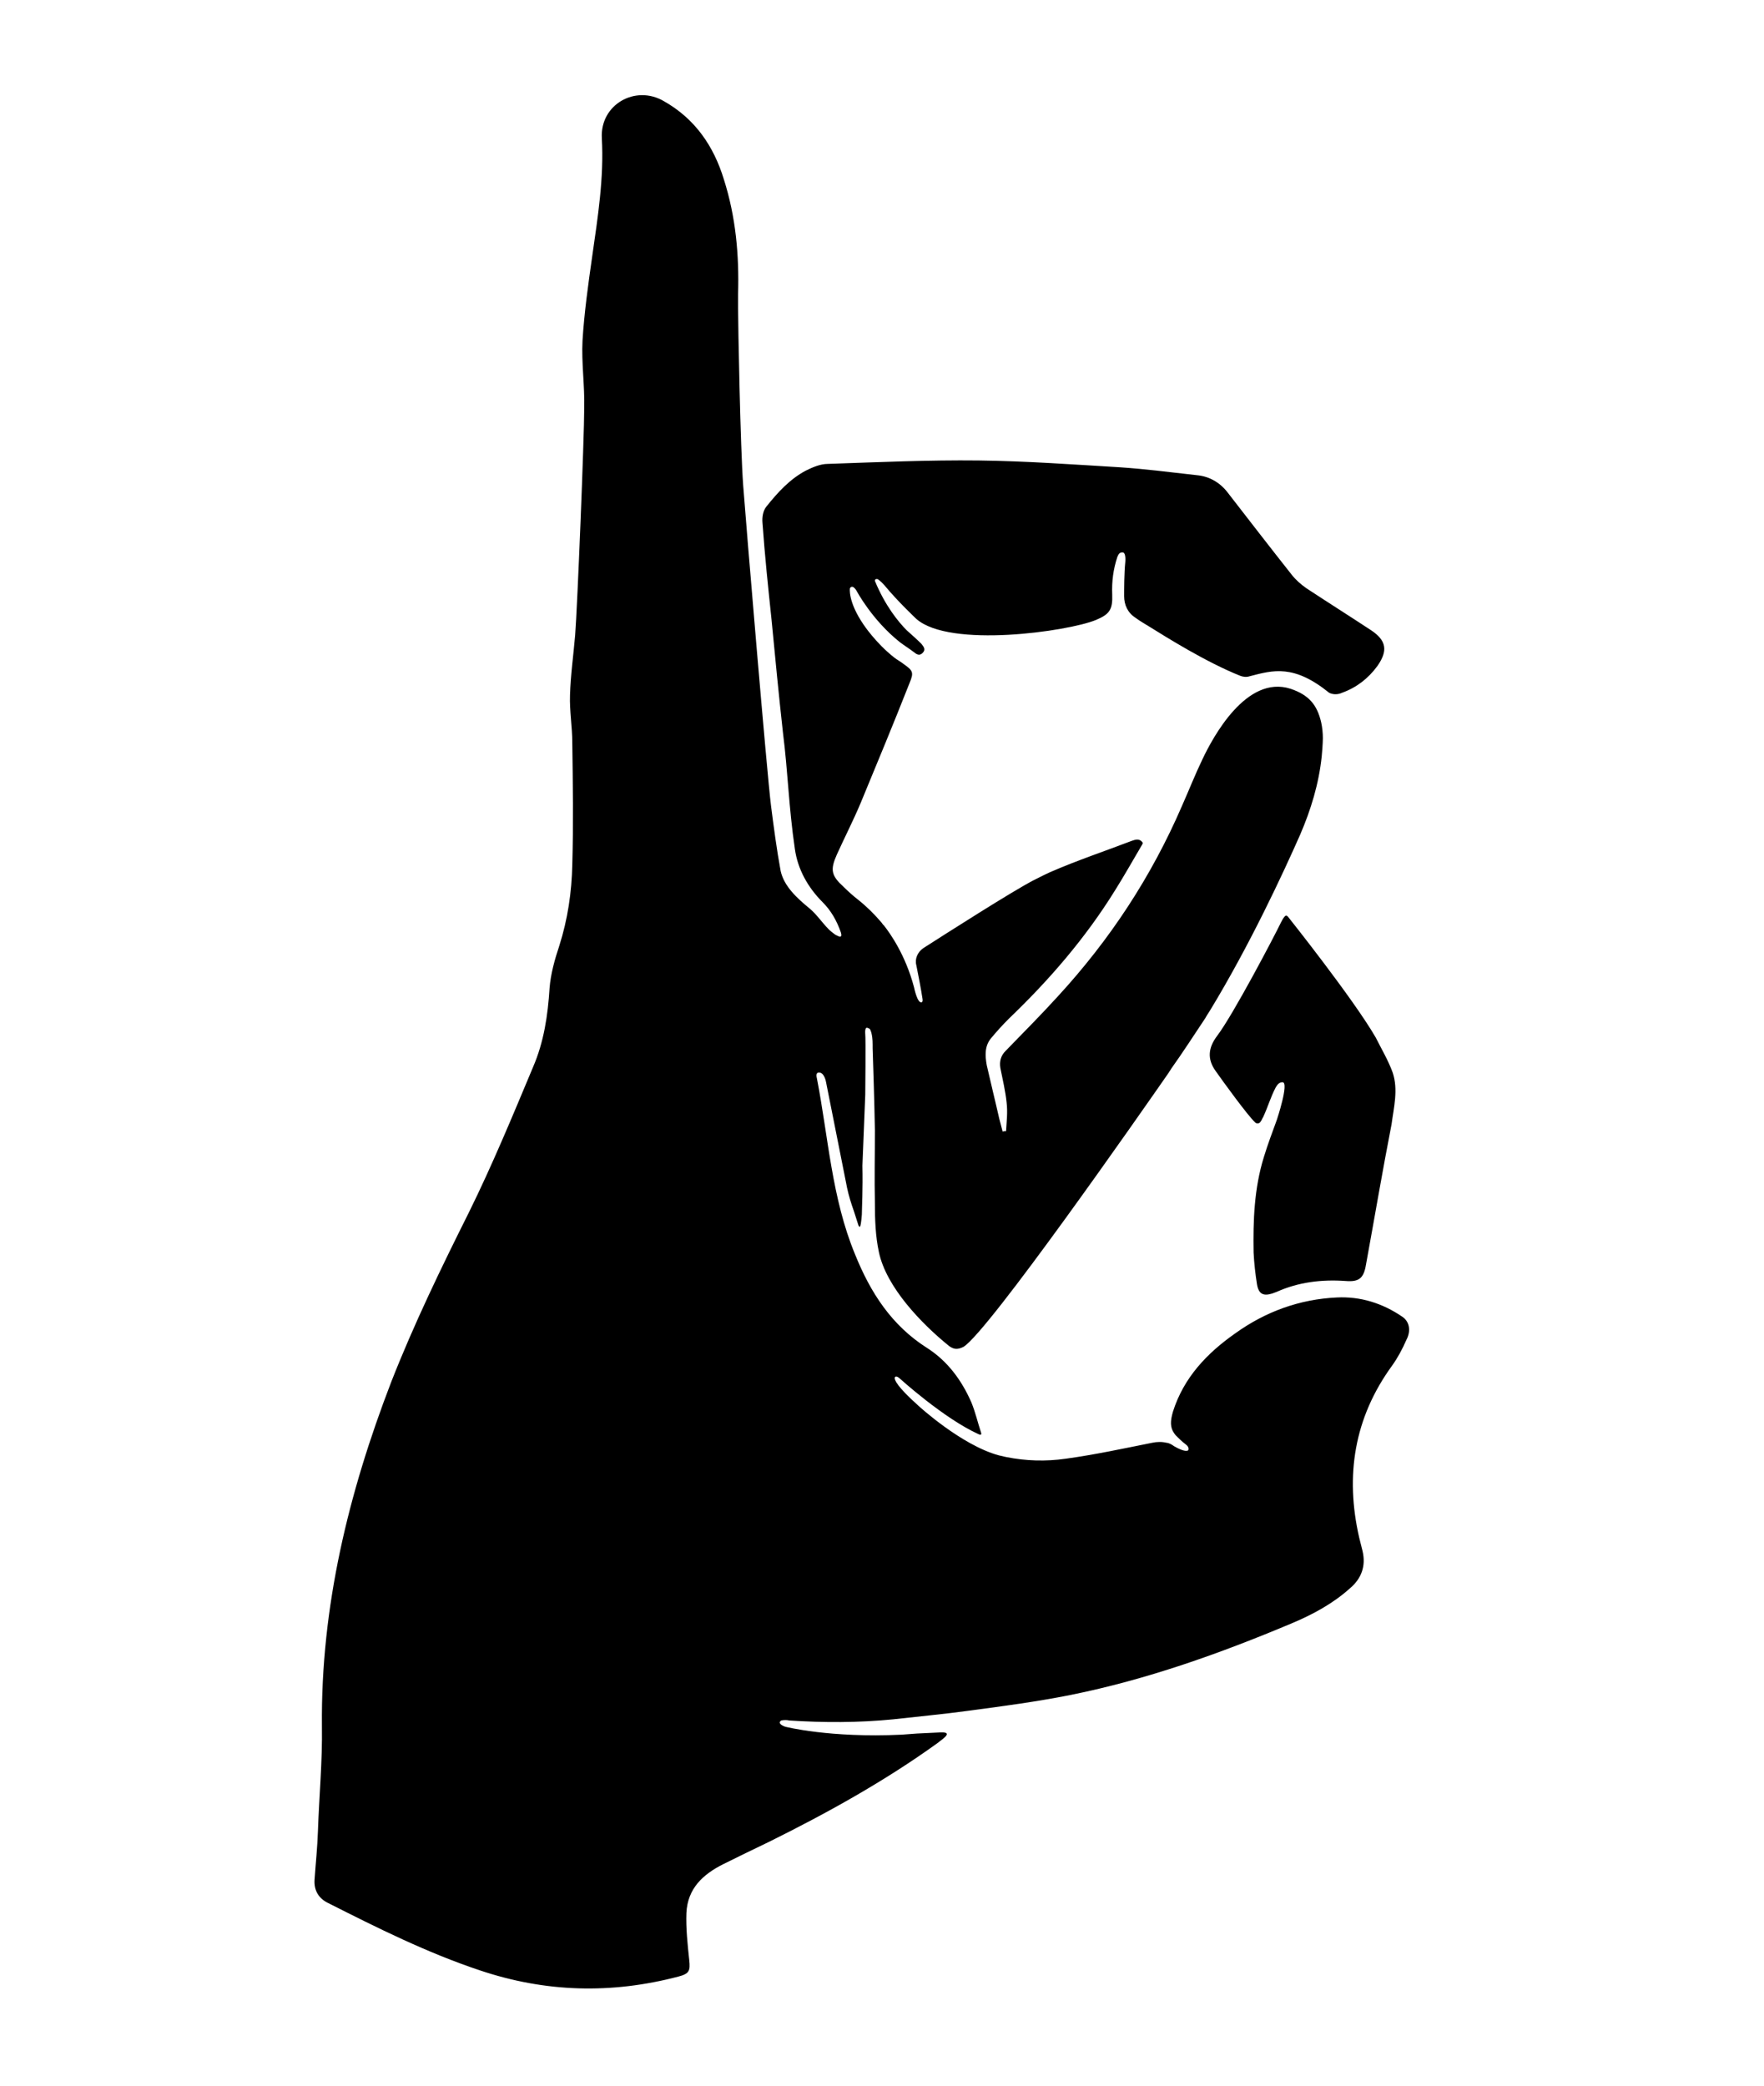 <?xml version="1.0" encoding="utf-8"?>
<!-- Generator: Adobe Illustrator 18.0.0, SVG Export Plug-In . SVG Version: 6.00 Build 0)  -->
<!DOCTYPE svg PUBLIC "-//W3C//DTD SVG 1.1//EN" "http://www.w3.org/Graphics/SVG/1.1/DTD/svg11.dtd">
<svg version="1.1" id="Слой_1" xmlns="http://www.w3.org/2000/svg" xmlns:xlink="http://www.w3.org/1999/xlink" x="0px" y="0px"
	 viewBox="0 0 310.7 367.4" enable-background="new 0 0 310.7 367.4" xml:space="preserve">
<path d="M245.3,188.9c-0.8-2.2-2-4.2-3-6.2c-4-6.9-15.4-21.2-15.4-21.2s-0.3-0.4-0.5-0.2c0,0-0.2,0.1-0.6,0.8c0,0.1-0.1,0.2-0.1,0.2
	c-1.3,2.7-8.5,16.4-11.3,20.1c-1.6,2.1-1.8,4.1-0.3,6.2c1.2,1.7,5.6,7.8,7,9.1c0.2,0.2,0.6,0.2,0.8,0c0.3-0.3,0.4-0.7,0.6-1
	c0.8-1.7,1.3-3.5,2.2-5.2c0.3-0.5,0.6-0.9,1.2-0.9c1.2,0-1,6.6-1,6.6c-0.8,2.2-1.6,4.3-2.3,6.6c-1.7,5.5-1.9,11.2-1.8,16.8
	c0.1,1.9,0.3,3.7,0.6,5.6c0.3,1.7,1.1,2.1,2.7,1.6c0.3-0.1,0.5-0.2,0.8-0.3c3.8-1.7,7.9-2.2,12.1-1.9c2.4,0.2,3.2-0.5,3.6-2.9
	c1.5-8.2,2.9-16.5,4.5-24.7C245.5,195,246.3,191.9,245.3,188.9z"/>
<path d="M247,231.9c-3.5-2.4-7.4-3.6-11.5-3.4c-6.6,0.3-12.6,2.5-17.9,6.3c-5,3.5-9.1,7.8-11,13.8c-0.5,1.7-0.5,2.8,0.2,3.8
	c0,0,0.2,0.3,0.3,0.4c0.4,0.4,1.1,1.1,1.9,1.7c0,0,0.5,0.4,0.3,0.9c0,0,0,0,0,0c-0.1,0.1-0.6,0.4-2.5-0.7c-0.4-0.3-0.8-0.5-1.2-0.6
	c0,0-0.1,0-0.1,0c-0.8-0.2-1.7-0.2-2.6,0c-5,1-10.1,2.1-15.2,2.8c-3.5,0.5-7,0.4-10.5-0.3l-1.3-0.3c-6.6-1.8-14.1-8.7-14.1-8.7
	c-3.8-3.4-4.3-4.6-4.2-5c0.1-0.2,0.3-0.3,0.8,0.1c0,0,7.8,7.1,14,9.9c0,0,0.6,0.3,0.4-0.3c-0.6-1.8-1-3.6-1.7-5.3
	c-1.7-3.9-4.2-7.3-7.8-9.6c-6.3-4-10-9.8-12.7-16.5c-4.1-9.9-4.7-20.6-6.7-30.9c-0.1-0.4-0.2-1,0.2-1.1c1.1-0.2,1.4,1.7,1.4,1.7
	l3.7,18.6c0.3,1.4,0.7,2.7,1.2,4.1l0.8,2.5c0.2,0.4,0.3,0.2,0.3,0.2c0.2-0.5,0.3-2.1,0.3-2.1s0,0,0,0c0-0.9,0.2-4.6,0.1-8.6
	l0.5-12.5c0,0,0.1-9.8,0-10.7c0,0-0.1-0.9,0.2-1.1c0,0,0.1,0,0.1,0c0,0,0,0,0,0c0.1,0,0.3,0.1,0.5,0.2c0.1,0.2,0.5,0.8,0.5,2.8
	l0,0.6c0.1,3.2,0.3,8.9,0.4,14.5c0,4.3-0.1,8.5,0,12.8c0,2.9,0.1,5.8,0.7,8.6c1.3,6.2,7.5,12.6,12.3,16.5c0.9,0.7,1.6,0.7,2.6,0.2
	c4.4-2.7,31.3-41.3,36.3-48.5l-0.2,0.2c0.2-0.2,0.4-0.5,0.5-0.7c2-2.8,4-5.9,6-8.9c0.1-0.2,0.4-0.7,0.8-1.3
	c7-11.5,12.9-24.2,15.9-31c1.9-4.4,3.3-9,3.8-13.8c0.2-2.1,0.2-3.2,0.2-3.2c0-0.9-0.1-1.9-0.3-2.8c-0.7-3-2.1-4.8-5.4-5.9
	c-7.8-2.5-13.7,8.6-15.5,12.4c-1.3,2.7-2.4,5.5-3.6,8.2c-5.4,12.5-12.7,23.6-21.9,33.6c-3,3.3-6.1,6.4-9.2,9.6
	c-0.8,0.8-1.1,1.8-0.9,3c0.4,2,0.9,4.1,1.1,6.1c0.2,1.7,0,3.3-0.1,5c-0.2,0-0.4,0-0.6,0.1c-0.2-0.8-0.4-1.5-0.6-2.3
	c-0.7-3.1-1.5-6.3-2.2-9.4c-0.3-1.7-0.4-3.4,0.8-4.8c1-1.2,2-2.3,3.1-3.4c7.1-6.8,13.5-14.2,18.7-22.6c1.7-2.7,3.2-5.4,4.8-8.1
	c0.1-0.1,0.1-0.3,0-0.4c-0.6-0.7-1.3-0.4-1.9-0.2c-4.7,1.8-9.5,3.4-14.1,5.4c0,0-0.5,0.2-1.3,0.6c-0.6,0.3-1.2,0.6-1.8,0.9
	c-3.7,1.9-15.6,9.5-19.5,12c-1,0.7-1.5,1.9-1.2,3c0.2,0.9,0.9,4.6,1.1,6c0,0,0,0.1,0,0.3l-0.1,0.2c-0.8,0.4-1.4-2.6-1.4-2.6
	c-1.5-5.7-4.2-9.5-5.3-10.9c-0.1-0.1-0.1-0.1-0.2-0.2c-0.2-0.3-0.3-0.4-0.3-0.4l0,0c-1.2-1.4-2.5-2.7-4-3.9
	c-0.9-0.7-1.8-1.5-2.6-2.3c-2.2-2-2.4-3-1.2-5.7c1.4-3.1,2.9-6,4.2-9.1c2.9-7,5.8-14,8.6-21.1c0.8-1.9,0.6-2.2-1.1-3.4
	c-0.5-0.4-1.1-0.7-1.6-1.1c-3.3-2.6-5.4-5.8-5.4-5.8c-2.8-4.1-2.4-6.4-2.4-6.4c0.5-0.8,1.2,0.5,1.2,0.5s2.7,5.1,7.6,9
	c0.8,0.6,1.6,1.1,2.4,1.7c0.5,0.4,1,0.8,1.6,0.2c0.6-0.6,0.2-1.1-0.2-1.6c-0.8-0.8-1.7-1.6-2.6-2.4c-1.4-1.4-3.8-4.3-5.6-8.7
	c0-0.2,0.1-0.4,0.5-0.3c0,0,0.5,0.3,1.2,1.1c2.3,2.8,5.6,5.9,5.6,5.9c5.9,5.2,26.7,2.2,31.6,0.2c2.4-1,3-1.8,2.9-4.5
	c-0.1-2.3,0.2-4.5,0.9-6.6c0.2-0.5,0.4-0.8,0.8-0.8c0.8-0.2,0.6,1.7,0.6,1.7c-0.2,2-0.2,4.7-0.2,5.9c0,0,0,0.1,0,0.1
	c0,1.5,0.6,2.9,2,3.8c0.8,0.6,1.7,1.1,2.5,1.6c2.9,1.8,9.9,6.2,15.9,8.6c0.5,0.2,1.1,0.3,1.7,0.1c4.2-1.1,7.8-2.1,14,2.9
	c0,0,1,0.6,2.3,0c2.5-0.9,4.6-2.5,6.2-4.7c1.9-2.7,1.6-4.5-1.1-6.3c-3.8-2.5-7.6-4.9-11.4-7.4c-1-0.7-1.9-1.5-2.6-2.4
	c-3.8-4.8-7.5-9.6-11.3-14.5c-1.3-1.7-3.2-2.8-5.3-3c-4.5-0.5-9.1-1.1-13.6-1.4c-8.3-0.5-16.6-1.1-24.9-1.2
	c-8.9-0.1-17.7,0.3-26.6,0.6c-1.3,0-2.7,0.6-3.9,1.2c-2.8,1.5-4.9,3.8-6.9,6.3c-0.6,0.7-0.8,1.9-0.7,2.9c0.4,5.7,1,11.4,1.6,17.1
	c0.6,6.3,1.3,13.5,2,19.8c0.9,7.1,1,13,2.1,20.5c0.5,3.6,2.3,6.8,4.9,9.4c1.5,1.5,2.5,3.3,3.2,5.3c0.2,0.7,0,0.7,0,0.7
	c-0.1,0.2-0.6-0.1-1-0.3c-0.4-0.3-0.8-0.6-1.1-0.9c-1.2-1.2-2.1-2.6-3.4-3.7c-2.2-1.8-4.5-3.9-5.1-6.6c-0.7-3.8-1.2-7.6-1.7-11.5
	c-0.7-5.5-4.5-50.8-4.9-56.4c-0.5-6.7-0.9-28.4-0.9-31.2c0-0.8,0-1.7,0-2.5c0.2-6.9-0.4-13.6-2.5-20.2c-1.8-5.9-5.1-10.7-10.6-13.8
	c-5-2.9-11.2,0.6-10.9,6.5c0.4,7-0.7,13.9-1.7,20.9c-0.7,4.9-1.4,9.9-1.7,14.8c-0.2,3.9,0.4,7.9,0.3,11.9c0,5.2-1.2,34.9-1.6,40
	c-0.3,3.5-0.8,7-0.9,10.5c-0.1,2.8,0.4,5.6,0.4,8.4c0.1,7.2,0.2,14.3,0,21.5c-0.1,4.8-0.8,9.6-2.3,14.3c-0.8,2.4-1.5,4.9-1.7,7.4
	c-0.3,4.8-1,9.5-2.9,13.9c-3.6,8.6-7.2,17.3-11.3,25.6c-4.9,9.8-9.7,19.7-13.7,29.9c-7.5,19.5-12.4,39.5-12.2,60.6
	c0.1,6.2-0.5,12.4-0.7,18.5c-0.1,2.9-0.4,5.7-0.6,8.6c-0.1,1.8,0.7,3.2,2.3,4c8.7,4.4,17.5,8.8,26.8,11.9c11.6,3.9,23.2,4.2,35,1.1
	c1.9-0.5,2.1-1,1.9-2.9c-0.3-2.8-0.6-5.6-0.5-8.3c0.2-4.3,2.9-6.8,6.5-8.6c2.6-1.3,5.3-2.6,8-3.9c10.3-5.1,20.4-10.7,29.7-17.4
	l0.9-0.7c1.7-1.3,0.1-1.2-0.3-1.2l-4.2,0.2l-2.7,0.2c-12.7,0.6-20.5-1.4-20.5-1.4c-1.6-0.6-0.7-1.1-0.7-1.1c0.5-0.1,1-0.1,1.4,0
	c6.1,0.4,12.2,0.4,18.3-0.2c4.4-0.5,8.8-0.9,13.2-1.5c6-0.8,12.1-1.6,18.1-2.8c13.4-2.7,26.3-7.3,38.9-12.6
	c3.8-1.6,7.3-3.5,10.3-6.2c2-1.7,2.8-3.9,2.2-6.5c-0.2-0.8-0.4-1.6-0.6-2.4c-2.5-10.9-0.9-21.1,5.8-30.3c1-1.4,1.8-2.9,2.5-4.5
	C248.6,234.3,248.2,232.7,247,231.9z"/>
</svg>
